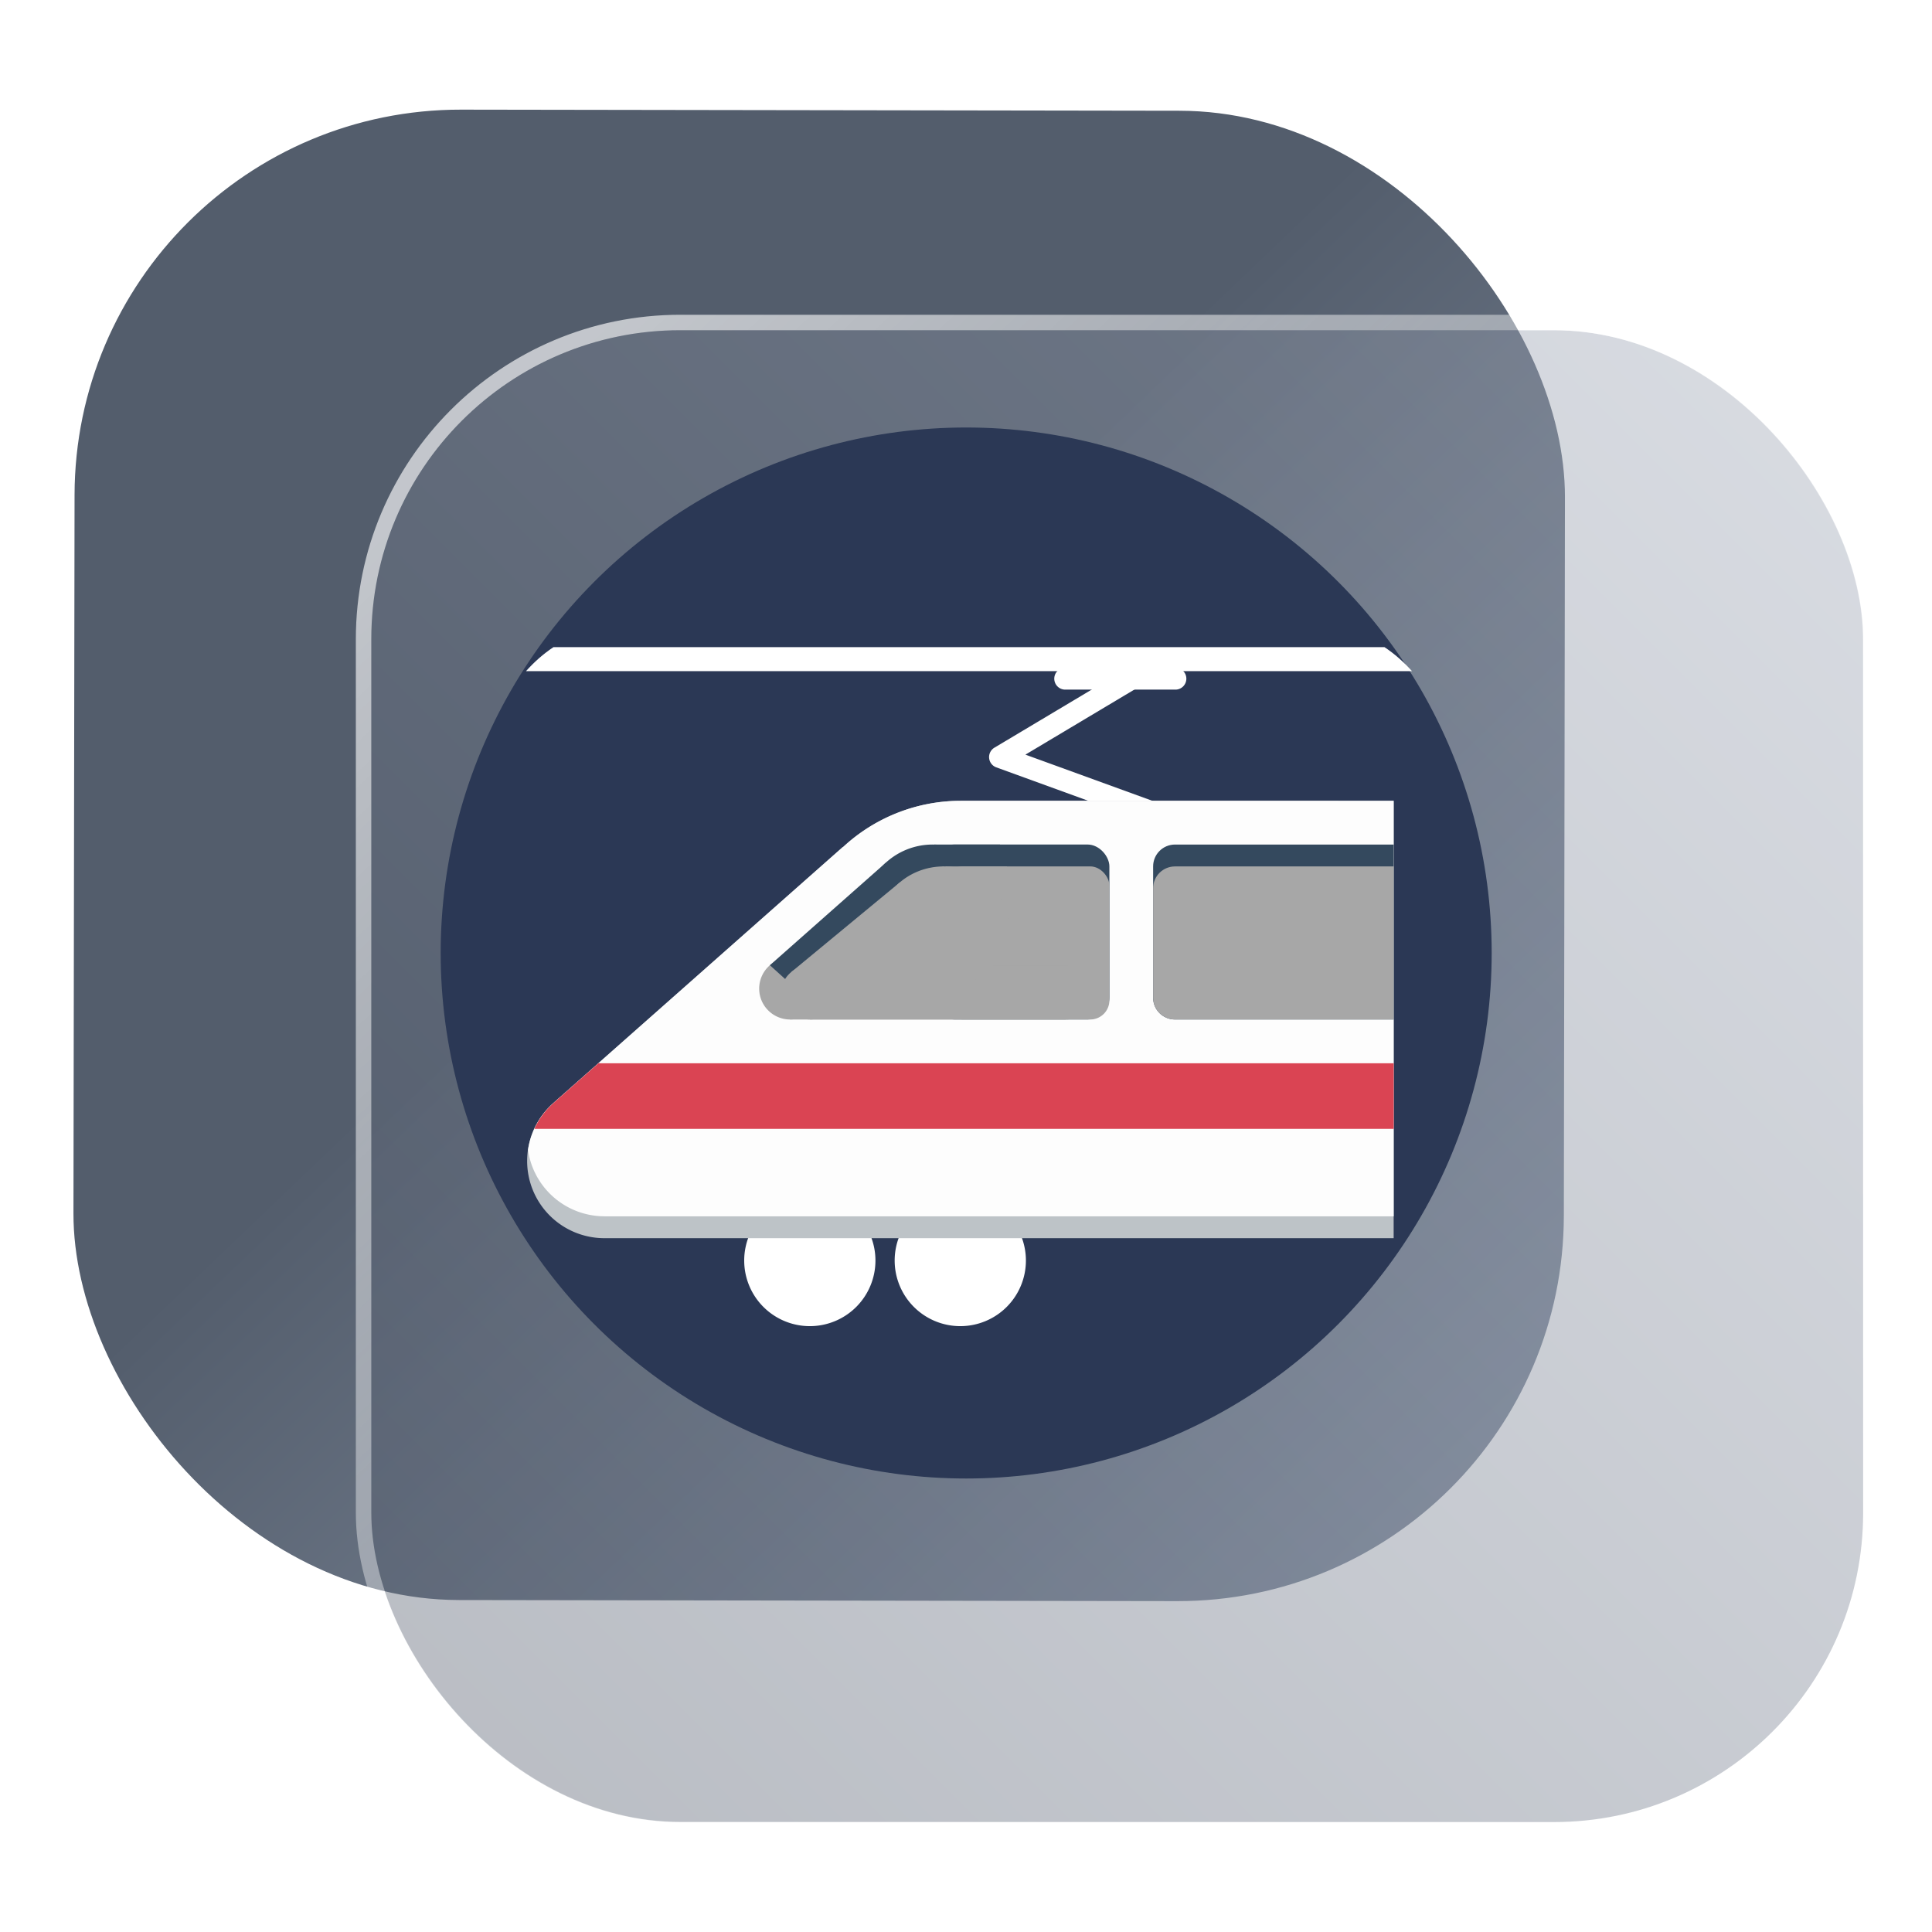 <?xml version="1.0" encoding="UTF-8" standalone="no"?>
<svg
   width="125"
   height="125"
   viewBox="0 0 125 125"
   fill="none"
   version="1.1"
   id="svg8"
   sodipodi:docname="org.kde.ktrip.svg"
   inkscape:version="1.4 (e7c3feb100, 2024-10-09)"
   xmlns:inkscape="http://www.inkscape.org/namespaces/inkscape"
   xmlns:sodipodi="http://sodipodi.sourceforge.net/DTD/sodipodi-0.dtd"
   xmlns:xlink="http://www.w3.org/1999/xlink"
   xmlns="http://www.w3.org/2000/svg"
   xmlns:svg="http://www.w3.org/2000/svg">
  <sodipodi:namedview
     id="namedview8"
     pagecolor="#ffffff"
     bordercolor="#999999"
     borderopacity="1"
     inkscape:showpageshadow="2"
     inkscape:pageopacity="0"
     inkscape:pagecheckerboard="0"
     inkscape:deskcolor="#d1d1d1"
     inkscape:zoom="5.9531249"
     inkscape:cx="46.782153"
     inkscape:cy="100.61942"
     inkscape:window-width="1920"
     inkscape:window-height="994"
     inkscape:window-x="0"
     inkscape:window-y="0"
     inkscape:window-maximized="1"
     inkscape:current-layer="svg8"
     showgrid="false">
    <inkscape:grid
       id="grid1"
       units="px"
       originx="0"
       originy="0"
       spacingx="1"
       spacingy="1"
       empcolor="#0099e5"
       empopacity="0.302"
       color="#0099e5"
       opacity="0.149"
       empspacing="5"
       dotted="false"
       gridanglex="30"
       gridanglez="30"
       visible="false" />
  </sodipodi:namedview>
  <defs
     id="defs8">
    <linearGradient
       id="linearGradient22">
      <stop
         stop-color="#4d4d4d"
         offset="0"
         id="stop20"
         style="stop-color:#ffffff;stop-opacity:1;" />
      <stop
         stop-color="#7f8c8d"
         offset="1"
         id="stop22" />
    </linearGradient>
    <linearGradient
       id="linearGradient17"
       inkscape:collect="always">
      <stop
         style="stop-color:#ffffff;stop-opacity:0.65;"
         offset="0"
         id="stop17" />
      <stop
         style="stop-color:#ffffff;stop-opacity:0;"
         offset="1"
         id="stop18" />
    </linearGradient>
    <linearGradient
       id="linearGradient3"
       inkscape:collect="always">
      <stop
         style="stop-color:#525b6c;stop-opacity:1;"
         offset="0"
         id="stop15" />
      <stop
         style="stop-color:#9aa2b2;stop-opacity:1;"
         offset="1"
         id="stop16" />
    </linearGradient>
    <linearGradient
       id="linearGradient1"
       inkscape:collect="always">
      <stop
         style="stop-color:#535d6c;stop-opacity:1"
         offset="0"
         id="stop1" />
      <stop
         style="stop-color:#8b96a7;stop-opacity:1;"
         offset="1"
         id="stop2" />
    </linearGradient>
    <linearGradient
       id="linearGradient14"
       x1="28.738"
       y1="25"
       x2="28.738"
       y2="51"
       gradientUnits="userSpaceOnUse"
       spreadMethod="pad">
      <stop
         stop-color="#FFD075"
         stop-opacity="0.8"
         id="stop13"
         style="stop-color:#00ccff;stop-opacity:0.8;"
         offset="0" />
      <stop
         offset="1"
         stop-color="#FFD075"
         stop-opacity="0"
         id="stop14"
         style="stop-color:#00ccff;stop-opacity:0.1;" />
    </linearGradient>
    <linearGradient
       id="linearGradient12"
       x1="28.738"
       y1="25"
       x2="28.738"
       y2="51"
       gradientUnits="userSpaceOnUse"
       spreadMethod="pad">
      <stop
         stop-color="#FFD075"
         stop-opacity="0.8"
         id="stop11"
         style="stop-color:#00ccff;stop-opacity:0.738;"
         offset="0" />
      <stop
         offset="1"
         stop-color="#FFD075"
         stop-opacity="0"
         id="stop12"
         style="stop-color:#aa87de;stop-opacity:0.271;" />
    </linearGradient>
    <linearGradient
       id="linearGradient10"
       x1="28.738"
       y1="25"
       x2="28.738"
       y2="51"
       gradientUnits="userSpaceOnUse">
      <stop
         stop-color="#FFD075"
         stop-opacity="0.8"
         id="stop9"
         style="stop-color:#00ccff;stop-opacity:0.738;"
         offset="0" />
      <stop
         offset="1"
         stop-color="#FFD075"
         stop-opacity="0"
         id="stop10"
         style="stop-color:#aa87de;stop-opacity:0.226;" />
    </linearGradient>
    <linearGradient
       id="paint0_linear_403_1580"
       x1="29"
       y1="13"
       x2="29.238"
       y2="55.989"
       gradientUnits="userSpaceOnUse"
       xlink:href="#paint1_linear_403_1580">
      <stop
         stop-color="#FFD075"
         stop-opacity="0.5"
         id="stop3"
         style="stop-color:#00ccff;stop-opacity:0.5;"
         offset="0" />
      <stop
         offset="1"
         stop-color="#FFD075"
         stop-opacity="0"
         id="stop4"
         style="stop-color:#5599ff;stop-opacity:0.102;" />
    </linearGradient>
    <linearGradient
       id="paint1_linear_403_1580"
       x1="29.912"
       y1="18.219"
       x2="30.129"
       y2="55.989"
       gradientUnits="userSpaceOnUse">
      <stop
         stop-color="#FFD075"
         stop-opacity="0.5"
         id="stop5"
         offset="0"
         style="stop-color:#00ccff;stop-opacity:0.5;" />
      <stop
         offset="1"
         stop-color="#FFD075"
         stop-opacity="0"
         id="stop6"
         style="stop-color:#5599ff;stop-opacity:0.102;" />
    </linearGradient>
    <linearGradient
       id="paint2_linear_403_1580"
       x1="28.738"
       y1="25"
       x2="28.738"
       y2="51"
       gradientUnits="userSpaceOnUse"
       xlink:href="#linearGradient12">
      <stop
         stop-color="#FFD075"
         stop-opacity="0.8"
         id="stop7"
         style="stop-color:#00ccff;stop-opacity:0.738;"
         offset="0" />
      <stop
         offset="1"
         stop-color="#FFD075"
         stop-opacity="0"
         id="stop8"
         style="stop-color:#aa87de;stop-opacity:0.55;" />
    </linearGradient>
    <linearGradient
       id="paint134_linear_0_1"
       x1="812"
       y1="234.758"
       x2="908.522"
       y2="331.28"
       gradientUnits="userSpaceOnUse"
       gradientTransform="translate(-791.415,-219.535)">
      <stop
         stop-color="#5D9CED"
         id="stop555" />
      <stop
         offset="1"
         stop-color="#1877F2"
         id="stop556" />
    </linearGradient>
    <filter
       id="filter76_f_0_1"
       x="802.277"
       y="205.435"
       width="112.902"
       height="112.902"
       filterUnits="userSpaceOnUse"
       color-interpolation-filters="sRGB">
      <feFlood
         flood-opacity="0"
         result="BackgroundImageFix"
         id="feFlood254" />
      <feBlend
         mode="normal"
         in="SourceGraphic"
         in2="BackgroundImageFix"
         result="shape"
         id="feBlend255" />
      <feGaussianBlur
         stdDeviation="12"
         result="effect1_foregroundBlur_0_1"
         id="feGaussianBlur255" />
    </filter>
    <filter
       id="filter77_b_0_1"
       x="826"
       y="219"
       width="128.522"
       height="128.522"
       filterUnits="userSpaceOnUse"
       color-interpolation-filters="sRGB">
      <feFlood
         flood-opacity="0"
         result="BackgroundImageFix"
         id="feFlood255" />
      <feGaussianBlur
         in="BackgroundImageFix"
         stdDeviation="7.5"
         id="feGaussianBlur256" />
      <feComposite
         in2="SourceAlpha"
         operator="in"
         result="effect1_backgroundBlur_0_1"
         id="feComposite256" />
      <feBlend
         mode="normal"
         in="SourceGraphic"
         in2="effect1_backgroundBlur_0_1"
         result="shape"
         id="feBlend256" />
    </filter>
    <linearGradient
       id="paint135_linear_0_1"
       x1="926.169"
       y1="251.154"
       x2="842"
       y2="328.788"
       gradientUnits="userSpaceOnUse">
      <stop
         stop-color="#5698ED"
         id="stop557"
         style="stop-color:#6f7c91;stop-opacity:1" />
      <stop
         offset="1"
         stop-color="#1877F2"
         id="stop558"
         style="stop-color:#939dac;stop-opacity:1" />
    </linearGradient>
    <linearGradient
       id="paint136_linear_0_1"
       x1="846.751"
       y1="331.522"
       x2="929.97"
       y2="247.902"
       gradientUnits="userSpaceOnUse"
       gradientTransform="matrix(1,0,0,1,0.184,0.051)">
      <stop
         stop-color="white"
         stop-opacity="0.25"
         id="stop559"
         offset="0"
         style="stop-color:#ffffff;stop-opacity:0.5;" />
      <stop
         offset="1"
         stop-color="white"
         stop-opacity="0"
         id="stop560" />
    </linearGradient>
    <filter
       id="filter78_bd_0_1"
       x="860"
       y="240"
       width="60"
       height="86"
       filterUnits="userSpaceOnUse"
       color-interpolation-filters="sRGB">
      <feFlood
         flood-opacity="0"
         result="BackgroundImageFix"
         id="feFlood256" />
      <feGaussianBlur
         in="BackgroundImageFix"
         stdDeviation="7.5"
         id="feGaussianBlur257" />
      <feComposite
         in2="SourceAlpha"
         operator="in"
         result="effect1_backgroundBlur_0_1"
         id="feComposite257" />
      <feColorMatrix
         in="SourceAlpha"
         type="matrix"
         values="0 0 0 0 0 0 0 0 0 0 0 0 0 0 0 0 0 0 127 0"
         result="hardAlpha"
         id="feColorMatrix257" />
      <feOffset
         dx="5"
         dy="5"
         id="feOffset257" />
      <feGaussianBlur
         stdDeviation="5"
         id="feGaussianBlur258" />
      <feComposite
         in2="hardAlpha"
         operator="out"
         id="feComposite258" />
      <feColorMatrix
         type="matrix"
         values="0 0 0 0 0.088 0 0 0 0 0.391 0 0 0 0 0.783 0 0 0 0.5 0"
         id="feColorMatrix258" />
      <feBlend
         mode="normal"
         in2="effect1_backgroundBlur_0_1"
         result="effect2_dropShadow_0_1"
         id="feBlend258" />
      <feBlend
         mode="normal"
         in="SourceGraphic"
         in2="effect2_dropShadow_0_1"
         result="shape"
         id="feBlend259" />
    </filter>
    <linearGradient
       id="paint137_linear_0_1"
       x1="906.923"
       y1="237.051"
       x2="843.181"
       y2="278.747"
       gradientUnits="userSpaceOnUse"
       gradientTransform="translate(-123.904,-16.204)">
      <stop
         stop-color="white"
         id="stop561" />
      <stop
         offset="0.883"
         stop-color="white"
         stop-opacity="0.2"
         id="stop562" />
    </linearGradient>
    <linearGradient
       id="paint138_linear_0_1"
       x1="881.154"
       y1="305.974"
       x2="913.942"
       y2="281.384"
       gradientUnits="userSpaceOnUse">
      <stop
         stop-color="white"
         stop-opacity="0.25"
         id="stop563" />
      <stop
         offset="1"
         stop-color="white"
         stop-opacity="0"
         id="stop564" />
    </linearGradient>
    <linearGradient
       id="linearGradient4349">
      <stop
         style="stop-color:#000000;stop-opacity:1;"
         offset="0"
         id="stop2228" />
      <stop
         style="stop-color:#000000;stop-opacity:0;"
         offset="1"
         id="stop2230" />
    </linearGradient>
    <linearGradient
       id="linearGradient3790">
      <stop
         id="stop3802"
         offset="0"
         style="stop-color:#ddca97;stop-opacity:1;" />
      <stop
         style="stop-color:#a4966f;stop-opacity:1;"
         offset="0.573"
         id="stop3808" />
      <stop
         style="stop-color:#363024;stop-opacity:1;"
         offset="1"
         id="stop3794" />
    </linearGradient>
    <linearGradient
       id="linearGradient6064">
      <stop
         id="stop6066"
         offset="0"
         style="stop-color:#837a66;stop-opacity:1" />
      <stop
         id="stop6068"
         offset="1"
         style="stop-color:#5a5446;stop-opacity:0.431;" />
    </linearGradient>
    <linearGradient
       id="linearGradient4231-4">
      <stop
         style="stop-color:#363024;stop-opacity:1;"
         offset="0"
         id="stop4233-2" />
      <stop
         style="stop-color:#bdb294;stop-opacity:0;"
         offset="1"
         id="stop4235-7" />
    </linearGradient>
    <linearGradient
       id="linearGradient4231">
      <stop
         id="stop4355"
         offset="0"
         style="stop-color:#2a251b;stop-opacity:1;" />
      <stop
         style="stop-color:#bdb294;stop-opacity:0;"
         offset="1"
         id="stop4235" />
    </linearGradient>
    <linearGradient
       id="linearGradient3937">
      <stop
         style="stop-color:#676150;stop-opacity:1;"
         offset="0"
         id="stop3939" />
      <stop
         style="stop-color:#5a5446;stop-opacity:0.087;"
         offset="1"
         id="stop3941" />
    </linearGradient>
    <linearGradient
       id="linearGradient5140-7">
      <stop
         id="stop5142-8"
         offset="0"
         style="stop-color:#fdfdfd;stop-opacity:1;" />
      <stop
         style="stop-color:#ffffff;stop-opacity:1;"
         offset="0.382"
         id="stop5144-6" />
      <stop
         style="stop-color:#d9d9d9;stop-opacity:1;"
         offset="0.739"
         id="stop5146-5" />
      <stop
         id="stop5148-6"
         offset="0.898"
         style="stop-color:#c5c5c5;stop-opacity:1;" />
      <stop
         id="stop5150-2"
         offset="1"
         style="stop-color:#eaeaea;stop-opacity:1;" />
    </linearGradient>
    <linearGradient
       id="linearGradient5240-6-7">
      <stop
         id="stop5248-9-0"
         offset="0"
         style="stop-color:#434e54;stop-opacity:1;" />
      <stop
         style="stop-color:#23292d;stop-opacity:1"
         offset="1"
         id="stop5244-3-19" />
    </linearGradient>
    <linearGradient
       id="linearGradient5258-5-2">
      <stop
         id="stop5260-8-1"
         offset="0"
         style="stop-color:#000000;stop-opacity:1;" />
      <stop
         style="stop-color:#434e54;stop-opacity:1;"
         offset="0.908"
         id="stop5262-0-6" />
      <stop
         id="stop5264-4-0"
         offset="1"
         style="stop-color:#23292d;stop-opacity:1" />
    </linearGradient>
    <linearGradient
       id="linearGradient5049-0">
      <stop
         style="stop-color:#ffffff;stop-opacity:1;"
         offset="0"
         id="stop5051-9" />
      <stop
         style="stop-color:#ffffff;stop-opacity:0.338;"
         offset="1"
         id="stop5053-1" />
    </linearGradient>
    <linearGradient
       id="linearGradient5757">
      <stop
         style="stop-color:#7b8386;stop-opacity:1;"
         offset="0"
         id="stop5759" />
      <stop
         id="stop5767"
         offset="0.435"
         style="stop-color:#24282a;stop-opacity:1" />
      <stop
         id="stop5765"
         offset="0.747"
         style="stop-color:#000000;stop-opacity:1;" />
      <stop
         style="stop-color:#000000;stop-opacity:1;"
         offset="0.898"
         id="stop5769" />
      <stop
         id="stop5771"
         offset="0.96"
         style="stop-color:#3d4143;stop-opacity:1;" />
      <stop
         style="stop-color:#7b8386;stop-opacity:1;"
         offset="1"
         id="stop5761" />
    </linearGradient>
    <linearGradient
       id="linearGradient5942">
      <stop
         style="stop-color:#b9c1c3;stop-opacity:1;"
         offset="0"
         id="stop5944" />
      <stop
         style="stop-color:#2b3132;stop-opacity:1;"
         offset="1"
         id="stop5946" />
    </linearGradient>
    <linearGradient
       id="linearGradient6280">
      <stop
         style="stop-color:#000000;stop-opacity:0;"
         offset="0"
         id="stop6282" />
      <stop
         style="stop-color:#000000;stop-opacity:1;"
         offset="1"
         id="stop6284" />
    </linearGradient>
    <linearGradient
       id="linearGradient6392">
      <stop
         id="stop6394"
         offset="0"
         style="stop-color:#c5d914;stop-opacity:0.988;" />
      <stop
         style="stop-color:#d27513;stop-opacity:0.988;"
         offset="0.008"
         id="stop8982" />
      <stop
         style="stop-color:#cc7112;stop-opacity:0.988;"
         offset="0.017"
         id="stop8980" />
      <stop
         style="stop-color:#bf6a11;stop-opacity:0.988;"
         offset="0.033"
         id="stop8978" />
      <stop
         style="stop-color:#a65c0e;stop-opacity:0.992;"
         offset="0.066"
         id="stop8976" />
      <stop
         style="stop-color:#734009;stop-opacity:1"
         offset="0.133"
         id="stop6396" />
      <stop
         id="stop6404"
         offset="0.49"
         style="stop-color:#ce8e4c;stop-opacity:1" />
      <stop
         style="stop-color:#eec69d;stop-opacity:1"
         offset="0.631"
         id="stop6398" />
      <stop
         style="stop-color:#f9d6b3;stop-opacity:1"
         offset="0.713"
         id="stop6400" />
      <stop
         id="stop6402"
         offset="1"
         style="stop-color:#d97914;stop-opacity:0.996" />
    </linearGradient>
    <linearGradient
       id="linearGradient6412">
      <stop
         style="stop-color:#575757;stop-opacity:1"
         offset="0"
         id="stop6414" />
      <stop
         id="stop6424"
         offset="0.076"
         style="stop-color:#b8b8b8;stop-opacity:1" />
      <stop
         id="stop6422"
         offset="0.242"
         style="stop-color:#a9a9a9;stop-opacity:1" />
      <stop
         id="stop6420"
         offset="0.694"
         style="stop-color:#fdfdfd;stop-opacity:1" />
      <stop
         style="stop-color:#f4f4f4;stop-opacity:0.992;"
         offset="0.797"
         id="stop6426" />
      <stop
         style="stop-color:#c1c1c1;stop-opacity:0.988"
         offset="1"
         id="stop6416" />
    </linearGradient>
    <linearGradient
       id="linearGradient6492">
      <stop
         style="stop-color:#050505;stop-opacity:1"
         offset="0"
         id="stop6494" />
      <stop
         id="stop6500"
         offset="0.467"
         style="stop-color:#3f3f3f;stop-opacity:1;" />
      <stop
         style="stop-color:#7b7b7b;stop-opacity:1;"
         offset="0.734"
         id="stop6502" />
      <stop
         id="stop6618"
         offset="0.867"
         style="stop-color:#3d3d3d;stop-opacity:1;" />
      <stop
         style="stop-color:#000000;stop-opacity:1;"
         offset="1"
         id="stop6496" />
    </linearGradient>
    <linearGradient
       inkscape:collect="always"
       xlink:href="#linearGradient1"
       id="linearGradient2"
       x1="57.087"
       y1="43.422"
       x2="105.761"
       y2="94.16"
       gradientUnits="userSpaceOnUse"
       gradientTransform="matrix(0.999,0,0,0.999,-4.262,0.114)" />
    <linearGradient
       inkscape:collect="always"
       xlink:href="#linearGradient3"
       id="linearGradient16"
       x1="847.977"
       y1="328.635"
       x2="932.977"
       y2="243.635"
       gradientUnits="userSpaceOnUse" />
    <linearGradient
       inkscape:collect="always"
       xlink:href="#linearGradient17"
       id="linearGradient18"
       x1="852.977"
       y1="238.635"
       x2="932.977"
       y2="323.635"
       gradientUnits="userSpaceOnUse" />
    <filter
       id="filter2917-3"
       x="-0.962"
       y="-0.667"
       width="2.924"
       height="2.335"
       color-interpolation-filters="sRGB">
      <feGaussianBlur
         stdDeviation="0.287"
         id="feGaussianBlur732-5" />
    </filter>
    <filter
       id="filter1"
       x="-0.962"
       y="-0.667"
       width="2.924"
       height="2.335"
       color-interpolation-filters="sRGB">
      <feGaussianBlur
         stdDeviation="0.287"
         id="feGaussianBlur1" />
    </filter>
    <filter
       id="filter2"
       x="-0.962"
       y="-0.667"
       width="2.924"
       height="2.335"
       color-interpolation-filters="sRGB">
      <feGaussianBlur
         stdDeviation="0.287"
         id="feGaussianBlur2" />
    </filter>
    <linearGradient
       id="b-6"
       x1="7.9"
       x2="56.17"
       y1="19.867"
       y2="19.867"
       gradientUnits="userSpaceOnUse"
       gradientTransform="matrix(1.524,0,0,1.524,19.529,19.833)">
      <stop
         offset="0"
         stop-color="#fff"
         stop-opacity=".454"
         id="stop7-7" />
      <stop
         offset="1"
         stop-color="#fff"
         stop-opacity=".276"
         id="stop8-3" />
    </linearGradient>
    <linearGradient
       id="c-5"
       x1="528.77"
       x2="537.94"
       y1="1036.3"
       y2="92.612"
       gradientTransform="matrix(0.097,0,0,0.097,48.754,124.499)"
       gradientUnits="userSpaceOnUse">
      <stop
         offset="0"
         stop-color="#351f1f"
         id="stop1-6" />
      <stop
         offset="1"
         stop-color="#352b1f"
         stop-opacity="0"
         id="stop2-3" />
    </linearGradient>
    <filter
       id="d-5"
       width="1.124"
       height="1.051"
       x="-0.062"
       y="-0.025"
       color-interpolation-filters="sRGB">
      <feGaussianBlur
         stdDeviation=".301"
         id="feGaussianBlur11" />
    </filter>
    <linearGradient
       id="e"
       x1="33.569"
       x2="38.583"
       y1="19.695"
       y2="21.627"
       gradientUnits="userSpaceOnUse"
       gradientTransform="matrix(1.524,0,0,1.524,51.229,126.333)">
      <stop
         offset="0"
         stop-color="#f4f4f4"
         id="stop5-7" />
      <stop
         offset="1"
         stop-color="#bfbfbf"
         id="stop6-5" />
    </linearGradient>
    <filter
       id="f"
       width="1.12"
       height="1.12"
       x="-0.06"
       y="-0.06"
       color-interpolation-filters="sRGB">
      <feGaussianBlur
         stdDeviation=".304"
         id="feGaussianBlur10" />
    </filter>
    <linearGradient
       id="g"
       x1="31.926"
       x2="31.618"
       y1="26.908"
       y2="39.216"
       gradientUnits="userSpaceOnUse"
       gradientTransform="matrix(1.524,0,0,1.524,51.229,126.333)">
      <stop
         offset="0"
         stop-color="#fff"
         id="stop3-3" />
      <stop
         offset="1"
         stop-color="#d0d0d0"
         id="stop4-6" />
    </linearGradient>
    <linearGradient
       id="linearGradient4179">
      <stop
         style="stop-color:#7c8133;stop-opacity:1"
         offset="0"
         id="stop2-36" />
      <stop
         style="stop-color:#d7e04c;stop-opacity:1"
         offset="1"
         id="stop4-7" />
    </linearGradient>
    <linearGradient
       id="linearGradient4173">
      <stop
         offset="0"
         style="stop-color:#377d50;stop-opacity:1"
         id="stop7-5" />
      <stop
         offset="1"
         style="stop-color:#54d883;stop-opacity:1"
         id="stop9-3" />
    </linearGradient>
    <linearGradient
       id="a">
      <stop
         stop-color="#4d4d4d"
         offset="0"
         id="stop2-367" />
      <stop
         stop-color="#7f8c8d"
         offset="1"
         id="stop4-5" />
    </linearGradient>
    <linearGradient
       id="f-2">
      <stop
         stop-color="#232629"
         offset="0"
         id="stop19" />
      <stop
         stop-color="#31363b"
         offset="1"
         id="stop21" />
    </linearGradient>
  </defs>
  <rect
     x="4.873"
     y="7.048"
     width="96.428"
     height="96.428"
     rx="24.976"
     transform="rotate(0.088)"
     id="rect106"
     style="fill:url(#linearGradient2);fill-opacity:1;stroke-width:0.999" />
  <g
     filter="url(#filter76_f_0_1)"
     id="g107"
     transform="translate(-817.977,-213.635)" />
  <g
     filter="url(#filter77_b_0_1)"
     id="g109"
     transform="translate(-817.977,-213.635)">
    <rect
       x="842"
       y="235"
       width="96.522"
       height="96.522"
       rx="20"
       fill-opacity="0.4"
       id="rect108"
       style="fill:url(#linearGradient16);opacity:1" />
    <rect
       x="841.5"
       y="234.5"
       width="97.5"
       height="97.5"
       rx="20.496"
       id="rect109"
       style="stroke:url(#linearGradient18)" />
  </g>
  <circle
     cx="62.512"
     cy="61.659"
     r="34"
     id="circle1"
     style="fill:#2b3855;fill-opacity:1;stroke-width:1.259" />
  <path
     d="m 37.813,46.152 h 8.491 V 69.946 h -8.491 z"
     fill="none"
     id="path46-9"
     style="stroke-width:1.415" />
  <path
     d="m 56.641,81.556 a 4.245,4.245 0 0 1 -4.238,4.245 4.245,4.245 0 0 1 -4.253,-4.23 4.245,4.245 0 0 1 4.223,-4.26 4.245,4.245 0 0 1 4.268,4.215"
     id="path48-1"
     style="fill:#ffffff;fill-opacity:1" />
  <path
     d="m 66.376,81.556 a 4.245,4.245 0 0 1 -4.238,4.245 4.245,4.245 0 0 1 -4.253,-4.23 4.245,4.245 0 0 1 4.223,-4.26 4.245,4.245 0 0 1 4.268,4.215"
     id="path54-2"
     style="fill:#ffffff;fill-opacity:1" />
  <path
     d="m 73.214,43.197 a 0.708,0.708 0 0 0 -0.384,0.108 l -8.491,5.069 a 0.708,0.708 0 0 0 0.122,1.274 l 15.567,5.66 a 0.708,0.708 0 1 0 0.481,-1.332 l -14.165,-5.151 7.211,-4.306 a 0.708,0.708 0 0 0 -0.34,-1.321 z"
     id="path56-7"
     style="stroke-width:1.415;fill:#ffffff;fill-opacity:1" />
  <path
     d="m 62.154,51.81 -0.01,0.005 a 11.2,11.198 0 0 0 -0.054,-0.003 11.2,11.198 0 0 0 -7.536,2.984 l -0.028,0.01 -18.686,16.526 0.002,0.003 a 4.997,4.996 0 0 0 -1.736,3.797 4.997,4.996 0 0 0 4.997,4.978 h 51.066 V 51.811 Z"
     fill="#bdc3c7"
     stroke-width="0.374"
     id="path58-0" />
  <path
     d="m 62.154,51.81 -0.01,0.005 a 11.2,11.198 0 0 0 -0.054,-0.003 11.2,11.198 0 0 0 -7.536,2.984 l -0.028,0.01 -18.686,16.526 0.002,0.003 a 4.997,4.996 0 0 0 -1.68,3.064 4.997,4.996 0 0 0 4.942,4.295 v 0.003 H 90.17 V 51.812 Z"
     fill="#fdfdfd"
     stroke-width="0.374"
     id="path60-9" />
  <path
     d="m 35.808,41.871 c -0.659,0.438 -1.251,0.965 -1.776,1.552 h 57.323 C 90.829,42.836 90.237,42.309 89.578,41.871 H 54.415 Z"
     stroke-width="1.551"
     id="path62-3"
     style="fill:#ffffff;fill-opacity:1" />
  <path
     d="m 38.718,68.792 -2.873,2.541 0.003,0.003 a 4.997,4.996 0 0 0 -1.275,1.701 c 18.619,-1.4e-5 37.207,-1.4e-5 55.6,0 v -4.245 c -17.094,-2.1e-5 -34.06,-3.6e-5 -51.455,0 z"
     fill="#da4453"
     stroke-width="0.374"
     id="path66-6" />
  <path
     d="m 53.116,63.963 a 1.999,1.998 0 0 1 -1.995,1.998 1.999,1.998 0 0 1 -2.002,-1.991 1.999,1.998 0 0 1 1.988,-2.005 1.999,1.998 0 0 1 2.009,1.984"
     id="path68-0"
     style="fill:#a7a7a7;stroke-width:1.415;fill-opacity:1" />
  <rect
     x="60.336"
     y="54.64"
     width="11.441"
     height="11.32"
     ry="1.415"
     id="rect70-6"
     style="fill:#34495e;stroke-width:1.415" />
  <path
     d="m 51.117,61.965 17.829,7.4e-5 v 3.997 l -17.829,-5.1e-5 z"
     id="path72-2"
     style="fill:#a7a7a7;stroke-width:1.415;fill-opacity:1" />
  <path
     d="m 49.812,62.45 7.474,-6.61 3.05,-1.198 c 0,0 0.625,2.729 0.81,3.55 0.185,0.821 -0.265,4.765 -0.265,4.765 l -9.134,1.244 z"
     id="path74-6"
     style="fill:#34495e;stroke-width:1.415" />
  <path
     d="m 64.815,59.121 a 4.48,4.479 0 0 1 -4.472,4.479 4.48,4.479 0 0 1 -4.488,-4.463 4.48,4.479 0 0 1 4.456,-4.495 4.48,4.479 0 0 1 4.504,4.447"
     id="path76-1"
     style="fill:#34495e;stroke-width:1.415" />
  <path
     d="m 60.456,54.642 h 4.245 v 1.415 h -4.245 z"
     id="path78-8"
     style="fill:#34495e;stroke-width:1.415" />
  <path
     d="m 76.023,54.642 c -0.784,0 -1.416,0.632 -1.416,1.416 v 8.49 c 0,0.784 0.632,1.413 1.416,1.413 H 90.173 V 54.642 Z"
     fill="#34495e"
     stroke-width="0.374"
     id="path82-7" />
  <path
     d="m 76.023,56.058 c -0.784,0 -1.416,0.629 -1.416,1.413 v 7.077 c 0,0.784 0.632,1.413 1.416,1.413 h 14.15 v -9.903 z"
     stroke-width="0.374"
     id="path84-9"
     style="fill:#a7a7a7;fill-opacity:1" />
  <path
     d="m 54.294,64.213 a 1.872,1.749 0 0 1 -1.869,1.749 1.872,1.749 0 0 1 -1.876,-1.742 1.872,1.749 0 0 1 1.863,-1.755 1.872,1.749 0 0 1 1.882,1.736"
     id="path86-2"
     style="fill:#a7a7a7;stroke-width:1.281;fill-opacity:1" />
  <rect
     x="61.058"
     y="56.056"
     width="10.719"
     height="9.905"
     ry="1.238"
     id="rect88-0"
     style="fill:#a7a7a7;stroke-width:1.281;fill-opacity:1" />
  <path
     d="m 52.422,62.464 16.703,3.3e-5 v 3.497 l -16.703,-5.1e-5 z"
     id="path90-2"
     style="fill:#a7a7a7;stroke-width:1.281;fill-opacity:1" />
  <path
     d="m 51.199,62.889 7.002,-5.784 2.857,-1.049 c 0,0 0.586,2.388 0.759,3.106 0.174,0.718 -0.248,4.17 -0.248,4.17 l -8.557,1.089 z"
     id="path92-3"
     style="fill:#a7a7a7;stroke-width:1.281;fill-opacity:1" />
  <path
     d="m 65.255,59.976 a 4.197,3.919 0 0 1 -4.189,3.919 4.197,3.919 0 0 1 -4.204,-3.905 4.197,3.919 0 0 1 4.175,-3.933 4.197,3.919 0 0 1 4.219,3.892"
     id="path94-7"
     style="fill:#a7a7a7;stroke-width:1.281;fill-opacity:1" />
  <path
     d="m 61.17,56.057 h 3.977 v 1.238 h -3.977 z"
     id="path96-5"
     style="fill:#a7a7a7;stroke-width:1.281;fill-opacity:1" />
  <path
     d="m 68.946,43.203 a 0.708,0.708 0 1 0 0,1.415 h 7.076 a 0.708,0.708 0 1 0 0,-1.415 z"
     id="path104-9"
     style="stroke-width:1.415;fill:#ffffff;fill-opacity:1" />
</svg>
